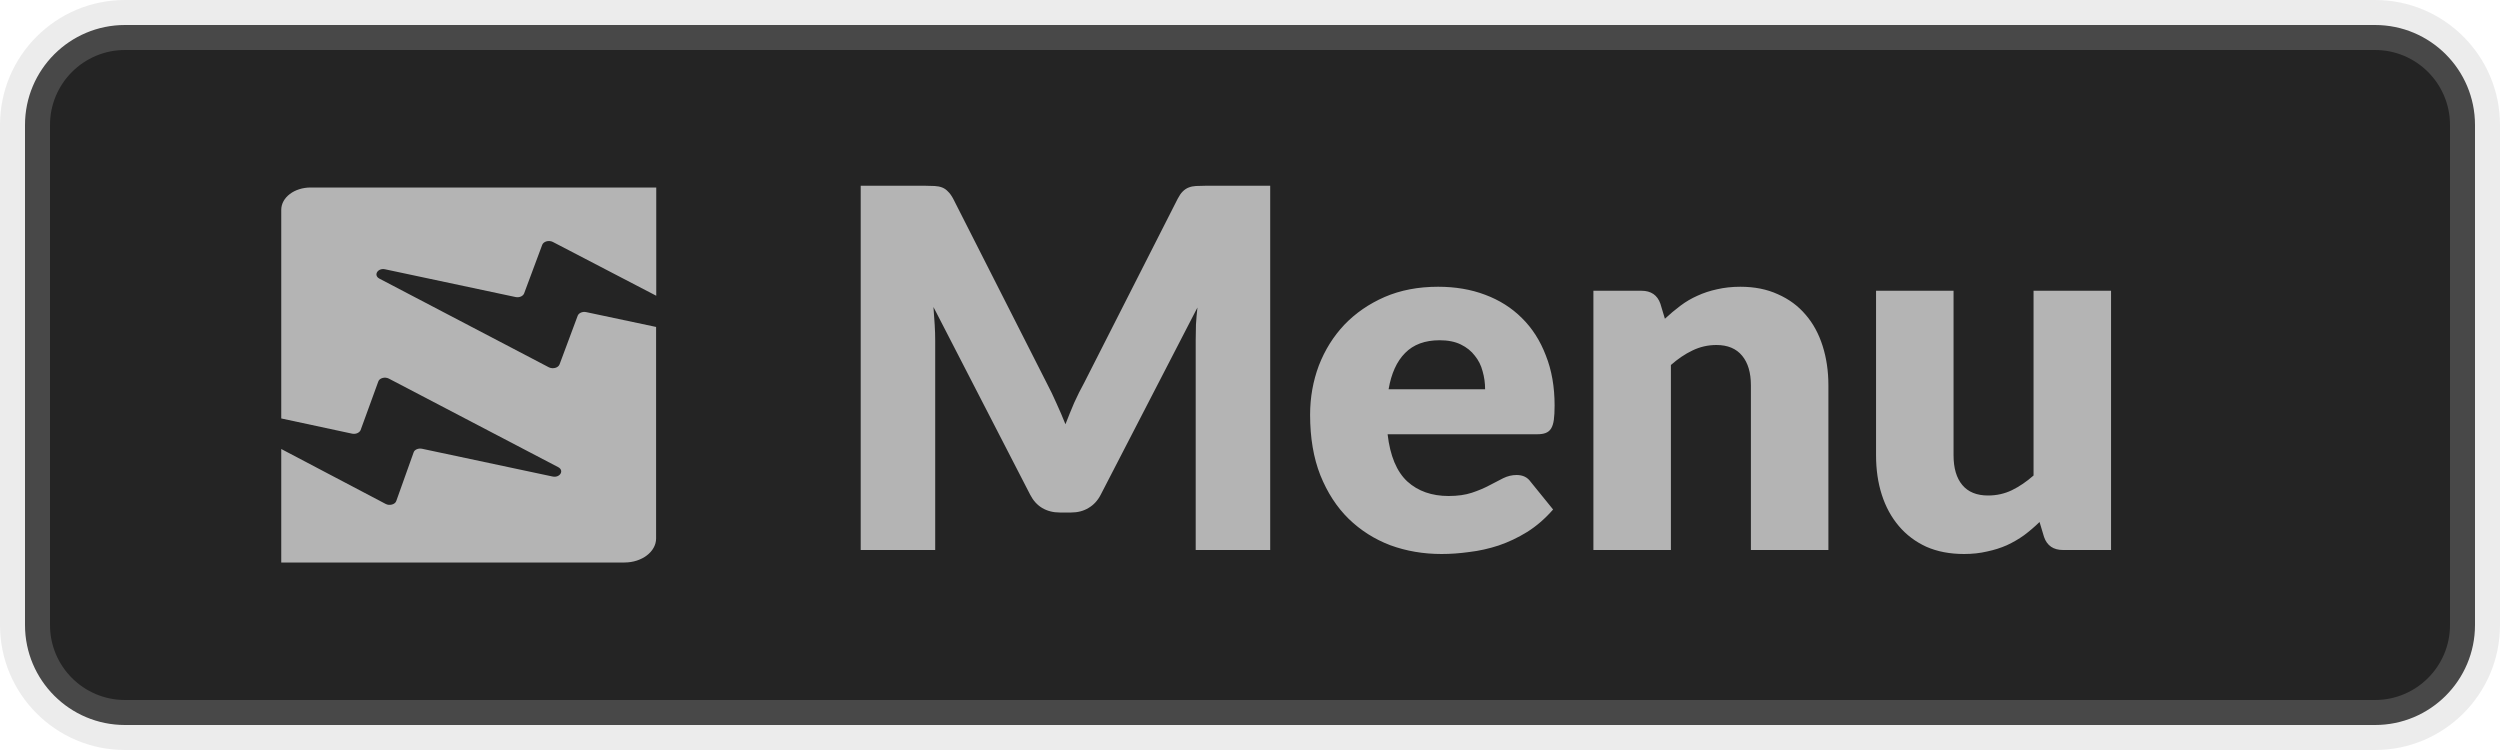 <svg width="50" height="15" viewBox="0 0 50 15" fill="none" xmlns="http://www.w3.org/2000/svg">
<path d="M0.5 2.5C0.5 1.395 1.395 0.5 2.5 0.5H47.5C48.605 0.5 49.5 1.395 49.5 2.5V12.5C49.5 13.605 48.605 14.5 47.5 14.5H2.5C1.395 14.5 0.5 13.605 0.5 12.5V2.5Z" fill="#242424"/>
<path d="M25.404 3.715V11H23.914V6.81C23.914 6.713 23.916 6.608 23.919 6.495C23.925 6.382 23.936 6.267 23.949 6.15L22.014 9.895C21.954 10.012 21.872 10.1 21.769 10.16C21.669 10.22 21.554 10.25 21.424 10.25H21.194C21.064 10.25 20.947 10.22 20.844 10.16C20.744 10.1 20.664 10.012 20.604 9.895L18.669 6.14C18.679 6.26 18.687 6.378 18.694 6.495C18.701 6.608 18.704 6.713 18.704 6.81V11H17.214V3.715H18.504C18.577 3.715 18.64 3.717 18.694 3.72C18.75 3.723 18.8 3.733 18.844 3.75C18.887 3.767 18.925 3.793 18.959 3.83C18.995 3.863 19.03 3.912 19.064 3.975L20.939 7.67C21.006 7.797 21.069 7.928 21.129 8.065C21.192 8.202 21.252 8.342 21.309 8.485C21.366 8.338 21.424 8.195 21.484 8.055C21.547 7.915 21.614 7.782 21.684 7.655L23.554 3.975C23.587 3.912 23.62 3.863 23.654 3.83C23.691 3.793 23.73 3.767 23.774 3.75C23.817 3.733 23.866 3.723 23.919 3.72C23.976 3.717 24.041 3.715 24.114 3.715H25.404ZM29.702 7.785C29.702 7.662 29.686 7.542 29.652 7.425C29.622 7.308 29.57 7.205 29.497 7.115C29.427 7.022 29.334 6.947 29.217 6.89C29.101 6.833 28.959 6.805 28.792 6.805C28.499 6.805 28.269 6.89 28.102 7.06C27.936 7.227 27.826 7.468 27.772 7.785H29.702ZM27.752 8.685C27.802 9.118 27.934 9.433 28.147 9.63C28.36 9.823 28.636 9.92 28.972 9.92C29.152 9.92 29.307 9.898 29.437 9.855C29.567 9.812 29.682 9.763 29.782 9.71C29.886 9.657 29.979 9.608 30.062 9.565C30.149 9.522 30.239 9.5 30.332 9.5C30.456 9.5 30.549 9.545 30.612 9.635L31.062 10.19C30.902 10.373 30.729 10.523 30.542 10.64C30.359 10.753 30.169 10.843 29.972 10.91C29.779 10.973 29.584 11.017 29.387 11.04C29.194 11.067 29.009 11.08 28.832 11.08C28.469 11.08 28.127 11.022 27.807 10.905C27.491 10.785 27.212 10.608 26.972 10.375C26.735 10.142 26.547 9.852 26.407 9.505C26.27 9.158 26.202 8.755 26.202 8.295C26.202 7.948 26.261 7.62 26.377 7.31C26.497 7 26.667 6.728 26.887 6.495C27.11 6.262 27.379 6.077 27.692 5.94C28.009 5.803 28.366 5.735 28.762 5.735C29.105 5.735 29.419 5.788 29.702 5.895C29.989 6.002 30.234 6.157 30.437 6.36C30.644 6.563 30.804 6.813 30.917 7.11C31.034 7.403 31.092 7.737 31.092 8.11C31.092 8.227 31.087 8.322 31.077 8.395C31.067 8.468 31.049 8.527 31.022 8.57C30.995 8.613 30.959 8.643 30.912 8.66C30.869 8.677 30.812 8.685 30.742 8.685H27.752ZM33.298 6.375C33.398 6.282 33.501 6.195 33.608 6.115C33.714 6.035 33.828 5.968 33.948 5.915C34.071 5.858 34.203 5.815 34.343 5.785C34.486 5.752 34.641 5.735 34.808 5.735C35.091 5.735 35.341 5.785 35.558 5.885C35.778 5.982 35.963 6.118 36.113 6.295C36.263 6.468 36.376 6.677 36.453 6.92C36.529 7.16 36.568 7.422 36.568 7.705V11H35.018V7.705C35.018 7.452 34.959 7.255 34.843 7.115C34.726 6.972 34.554 6.9 34.328 6.9C34.158 6.9 33.998 6.937 33.848 7.01C33.701 7.08 33.558 7.177 33.418 7.3V11H31.868V5.815H32.828C33.021 5.815 33.148 5.902 33.208 6.075L33.298 6.375ZM42.221 5.815V11H41.261C41.068 11 40.941 10.913 40.881 10.74L40.791 10.44C40.691 10.537 40.588 10.625 40.481 10.705C40.374 10.782 40.259 10.848 40.136 10.905C40.016 10.958 39.884 11 39.741 11.03C39.601 11.063 39.448 11.08 39.281 11.08C38.998 11.08 38.746 11.032 38.526 10.935C38.309 10.835 38.126 10.697 37.976 10.52C37.826 10.343 37.713 10.135 37.636 9.895C37.559 9.655 37.521 9.392 37.521 9.105V5.815H39.071V9.105C39.071 9.362 39.129 9.56 39.246 9.7C39.363 9.84 39.534 9.91 39.761 9.91C39.931 9.91 40.089 9.875 40.236 9.805C40.386 9.732 40.531 9.633 40.671 9.51V5.815H42.221Z" fill="#B4B4B4"/>
<path d="M2.5 1H47.5V0H2.5V1ZM49 2.5V12.5H50V2.5H49ZM47.5 14H2.5V15H47.5V14ZM1 12.5V2.5H0V12.5H1ZM2.5 14C1.672 14 1 13.328 1 12.5H0C0 13.881 1.119 15 2.5 15V14ZM49 12.5C49 13.328 48.328 14 47.5 14V15C48.881 15 50 13.881 50 12.5H49ZM47.5 1C48.328 1 49 1.672 49 2.5H50C50 1.119 48.881 0 47.5 0V1ZM2.5 0C1.119 0 0 1.119 0 2.5H1C1 1.672 1.672 1 2.5 1V0Z" fill="#B4B4B4" fill-opacity="0.25"/>
<path d="M11.057 4.839L13.125 5.915V3.75H6.214C5.887 3.75 5.625 3.949 5.625 4.197V8.369L7.041 8.673C7.115 8.689 7.189 8.655 7.212 8.602L7.566 7.63C7.589 7.561 7.697 7.531 7.777 7.572L11.164 9.343C11.292 9.41 11.198 9.563 11.05 9.53L8.44 8.975C8.366 8.96 8.289 8.993 8.272 9.049L7.925 10.021C7.902 10.089 7.791 10.12 7.714 10.079L5.625 8.98V11.25H12.489C12.839 11.25 13.122 11.033 13.122 10.769V6.539L11.723 6.242C11.649 6.227 11.575 6.26 11.554 6.314L11.191 7.288C11.164 7.357 11.06 7.385 10.979 7.347L7.589 5.573C7.461 5.506 7.555 5.353 7.703 5.386L10.313 5.941C10.387 5.956 10.461 5.923 10.482 5.869L10.845 4.895C10.872 4.829 10.976 4.798 11.057 4.839Z" fill="#B4B4B4"/>
</svg>
